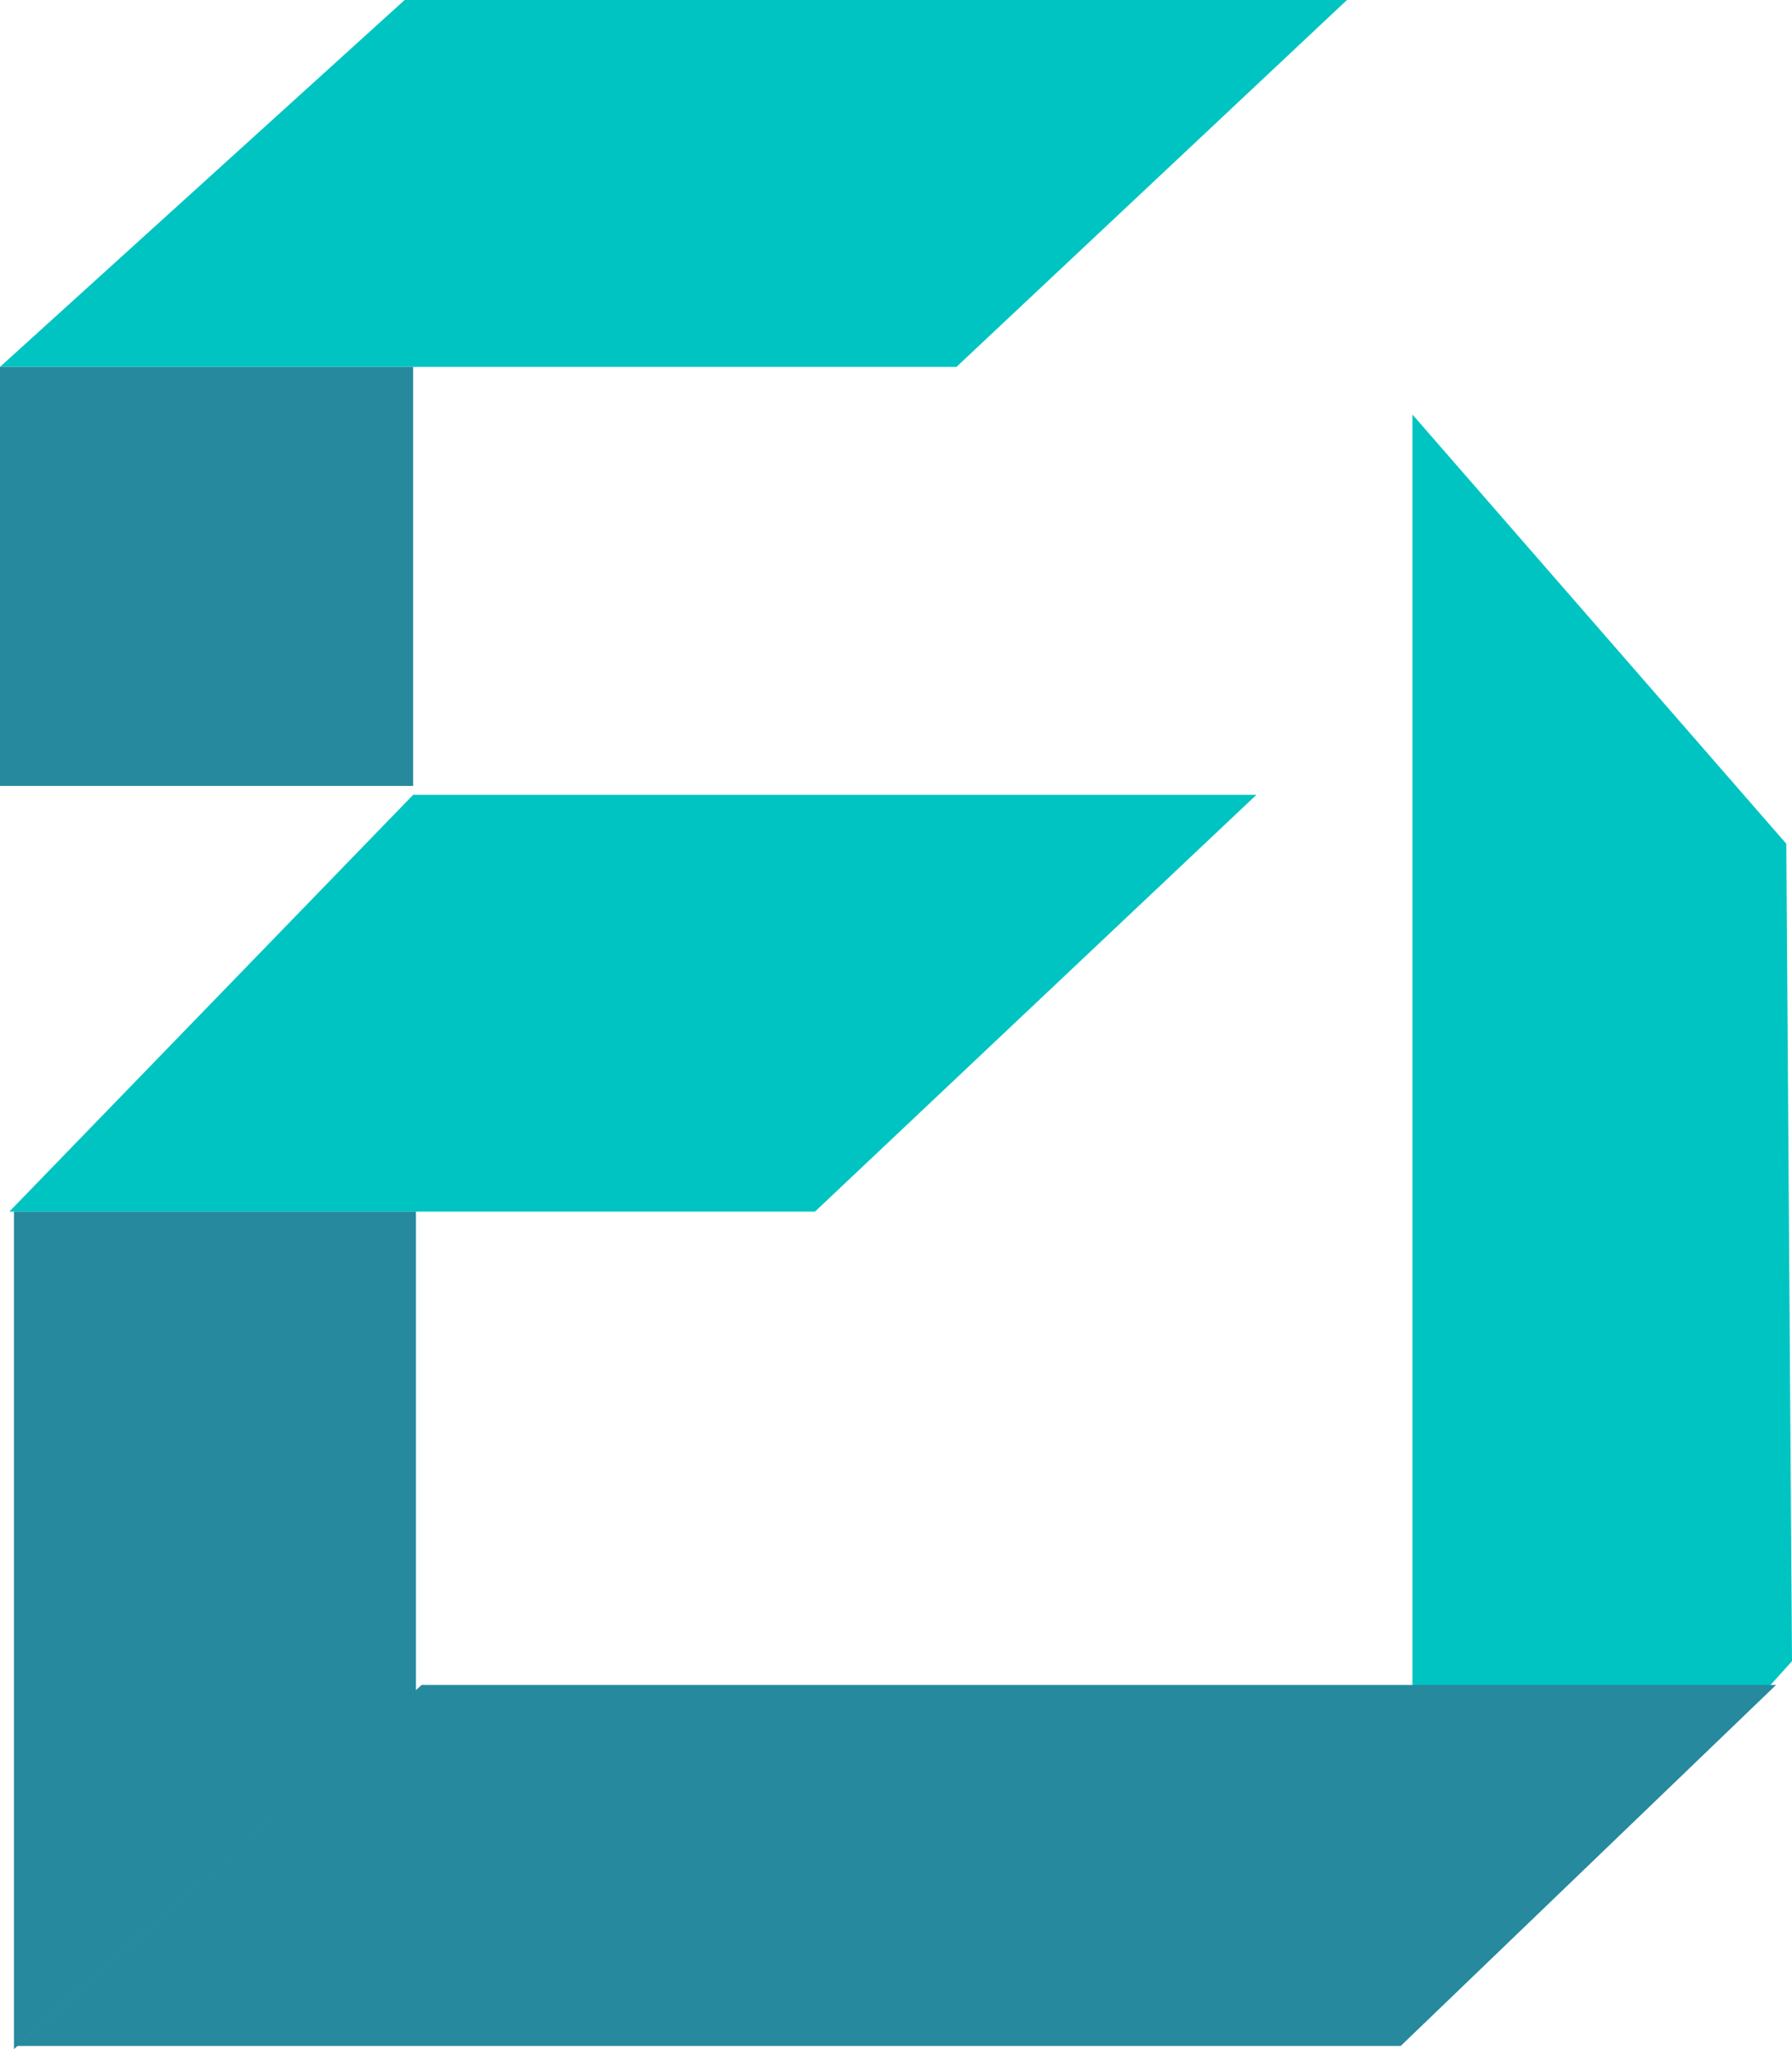 <svg width="35" height="40" viewBox="0 0 35 40" fill="none" xmlns="http://www.w3.org/2000/svg">
<path d="M27.587 32.935V8.092L34.889 16.471L35 32.427L34.542 32.935H27.587Z" fill="#00C4C2"/>
<path d="M8.069 15.516H24.539L15.917 23.652H0.182L8.069 15.516Z" fill="#00C4C2"/>
<path d="M8.124 33.008V23.652H0.273L0.273 40L8.124 33.008Z" fill="#26899D"/>
<path d="M8.235 32.892H34.688L27.358 39.938H0.332L8.235 32.892Z" fill="#26899D"/>
<path d="M7.903 0H26.308L18.681 7.162H0L7.903 0Z" fill="#00C4C2"/>
<path d="M0 7.162H8.069V15.342H0V7.162Z" fill="#26899D"/>
</svg>
